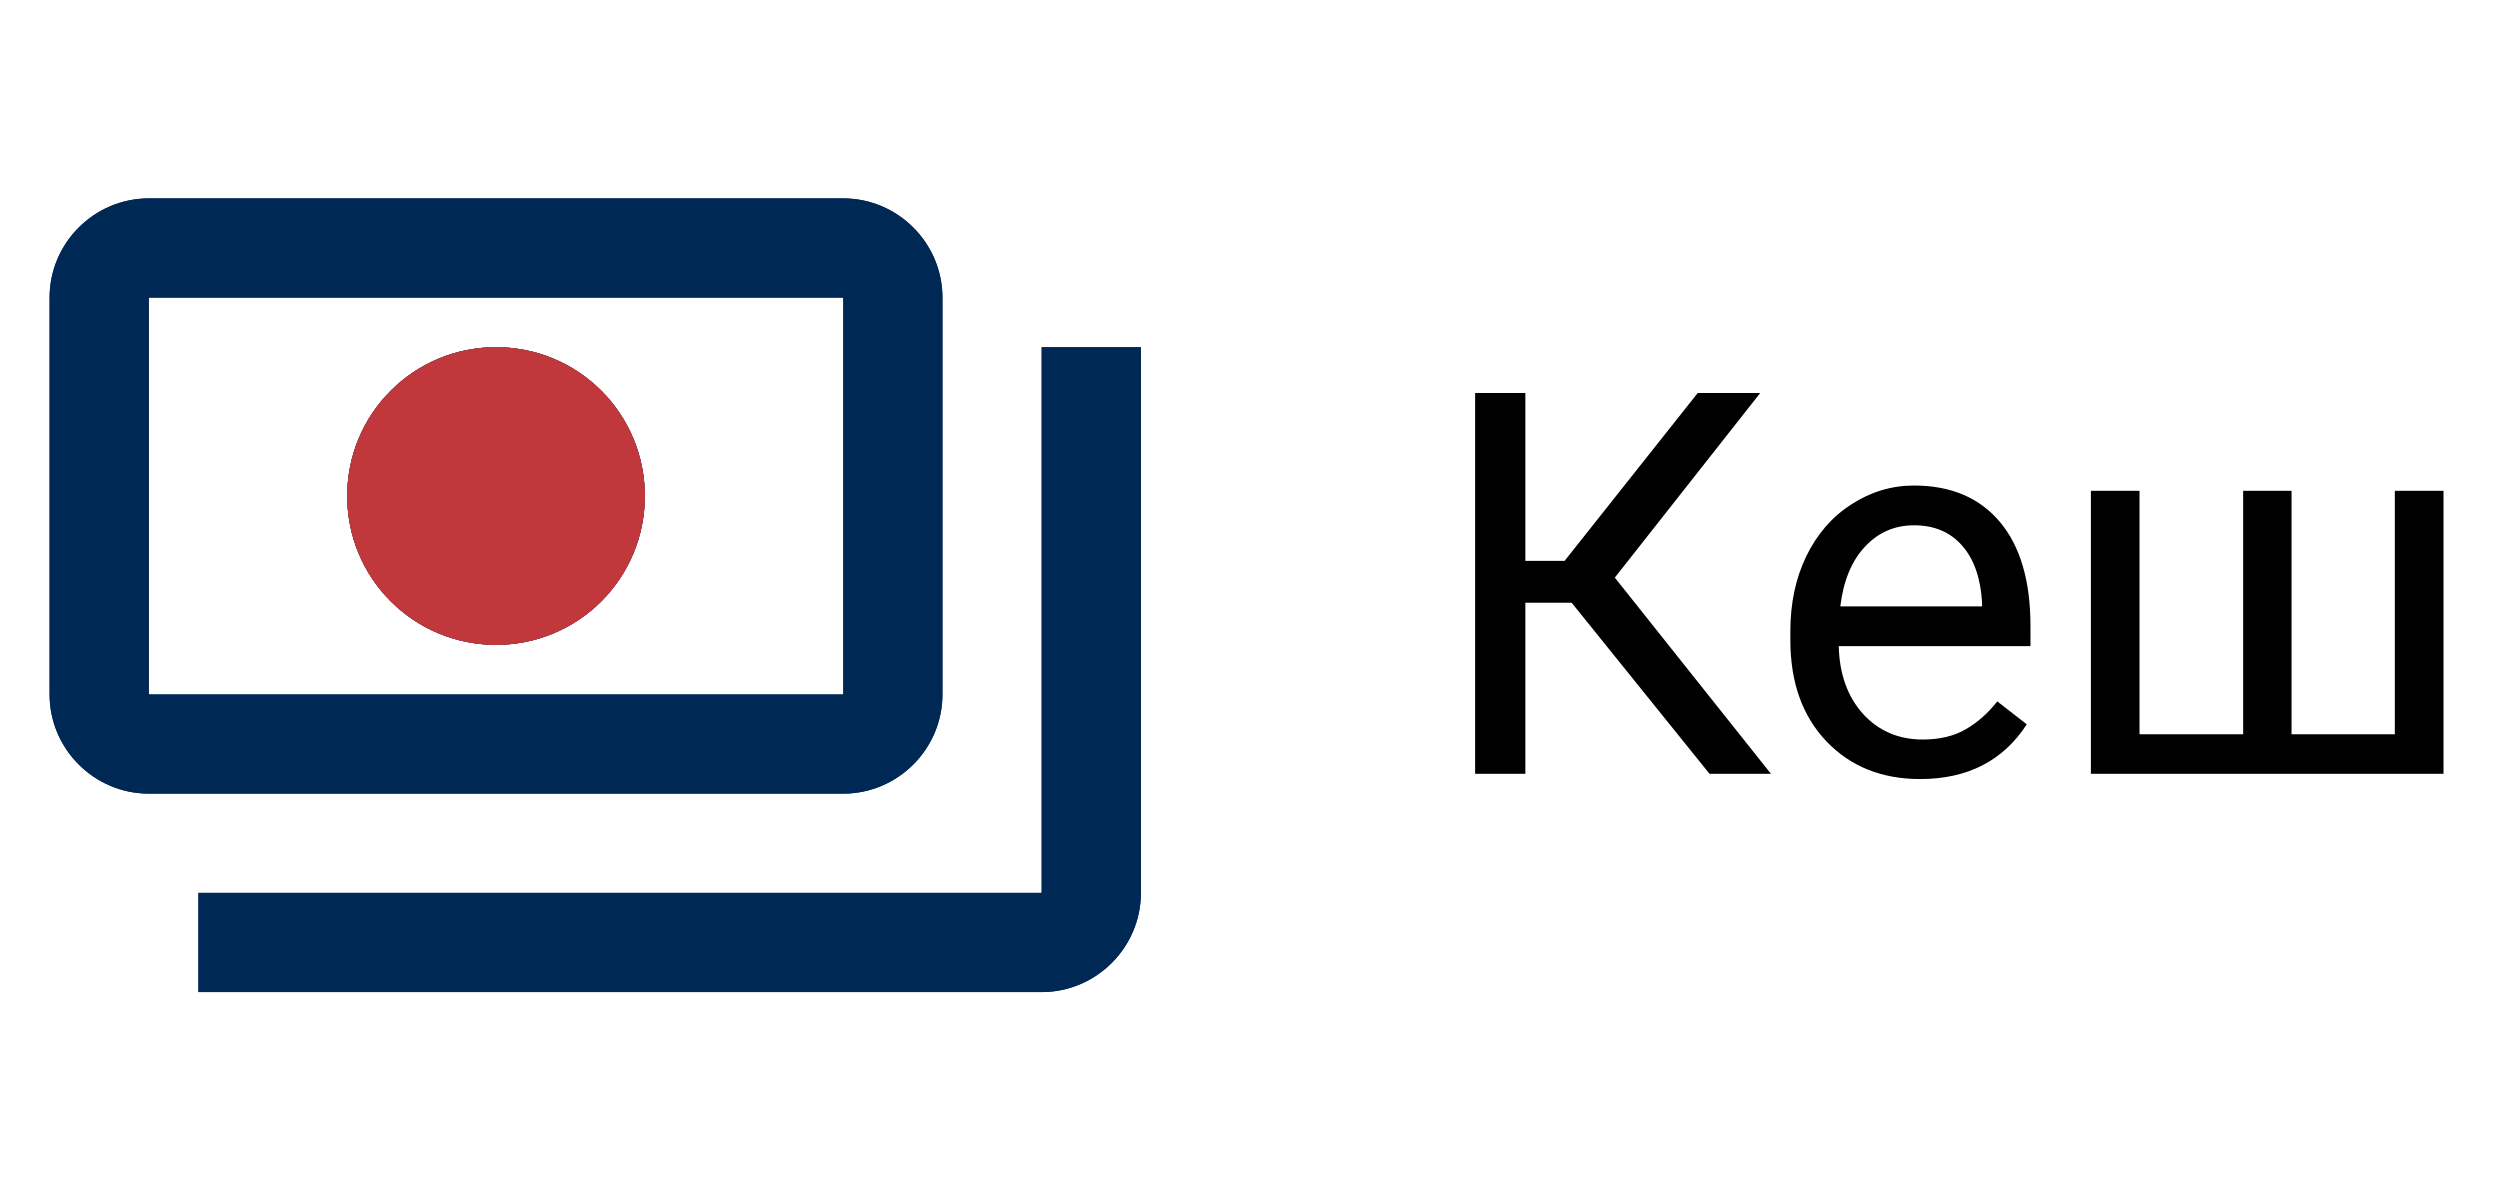 <svg width="42" height="20" viewBox="0 0 42 20" fill="none" xmlns="http://www.w3.org/2000/svg">
<path d="M15.833 11.667V5C15.833 4.083 15.083 3.333 14.167 3.333H2.5C1.583 3.333 0.833 4.083 0.833 5V11.667C0.833 12.583 1.583 13.333 2.5 13.333H14.167C15.083 13.333 15.833 12.583 15.833 11.667ZM14.167 11.667H2.5V5H14.167V11.667ZM8.333 5.833C6.95 5.833 5.833 6.95 5.833 8.333C5.833 9.717 6.95 10.833 8.333 10.833C9.717 10.833 10.833 9.717 10.833 8.333C10.833 6.95 9.717 5.833 8.333 5.833ZM19.167 5.833V15C19.167 15.917 18.417 16.667 17.5 16.667H3.333C3.333 15.833 3.333 15.917 3.333 15H17.5V5.833C18.417 5.833 18.333 5.833 19.167 5.833Z" fill="#002855"/>
<path d="M15.833 11.667V5C15.833 4.083 15.083 3.333 14.167 3.333H2.5C1.583 3.333 0.833 4.083 0.833 5V11.667C0.833 12.583 1.583 13.333 2.5 13.333H14.167C15.083 13.333 15.833 12.583 15.833 11.667ZM14.167 11.667H2.5V5H14.167V11.667ZM8.333 5.833C6.95 5.833 5.833 6.95 5.833 8.333C5.833 9.717 6.95 10.833 8.333 10.833C9.717 10.833 10.833 9.717 10.833 8.333C10.833 6.95 9.717 5.833 8.333 5.833ZM19.167 5.833V15C19.167 15.917 18.417 16.667 17.5 16.667H3.333C3.333 15.833 3.333 15.917 3.333 15H17.5V5.833C18.417 5.833 18.333 5.833 19.167 5.833Z" fill="#002855"/>
<path d="M8.333 5.833C6.95 5.833 5.833 6.95 5.833 8.333C5.833 9.717 6.95 10.833 8.333 10.833C9.717 10.833 10.833 9.717 10.833 8.333C10.833 6.95 9.717 5.833 8.333 5.833Z" fill="#C0383C"/>
<path d="M8.333 5.833C6.95 5.833 5.833 6.95 5.833 8.333C5.833 9.717 6.95 10.833 8.333 10.833C9.717 10.833 10.833 9.717 10.833 8.333C10.833 6.95 9.717 5.833 8.333 5.833Z" fill="#C0383C"/>
<path d="M26.404 10.126H25.626V13H24.782V6.602H25.626V9.423H26.285L28.522 6.602H29.572L27.129 9.704L29.752 13H28.72L26.404 10.126ZM32.257 13.088C31.613 13.088 31.088 12.877 30.684 12.455C30.28 12.03 30.078 11.463 30.078 10.754V10.605C30.078 10.133 30.167 9.713 30.346 9.344C30.527 8.972 30.779 8.682 31.102 8.474C31.427 8.263 31.778 8.157 32.156 8.157C32.774 8.157 33.255 8.361 33.598 8.768C33.94 9.175 34.112 9.758 34.112 10.517V10.855H30.891C30.902 11.324 31.039 11.704 31.299 11.994C31.563 12.281 31.897 12.424 32.301 12.424C32.588 12.424 32.831 12.366 33.031 12.248C33.23 12.131 33.404 11.976 33.554 11.783L34.05 12.169C33.652 12.782 33.054 13.088 32.257 13.088ZM32.156 8.825C31.828 8.825 31.553 8.945 31.33 9.186C31.107 9.423 30.97 9.757 30.917 10.188H33.299V10.126C33.275 9.713 33.164 9.394 32.965 9.168C32.766 8.939 32.496 8.825 32.156 8.825ZM35.944 8.245V12.336H37.685V8.245H38.498V12.336H40.233V8.245H41.051V13H35.127V8.245H35.944Z" fill="black"/>
</svg>

